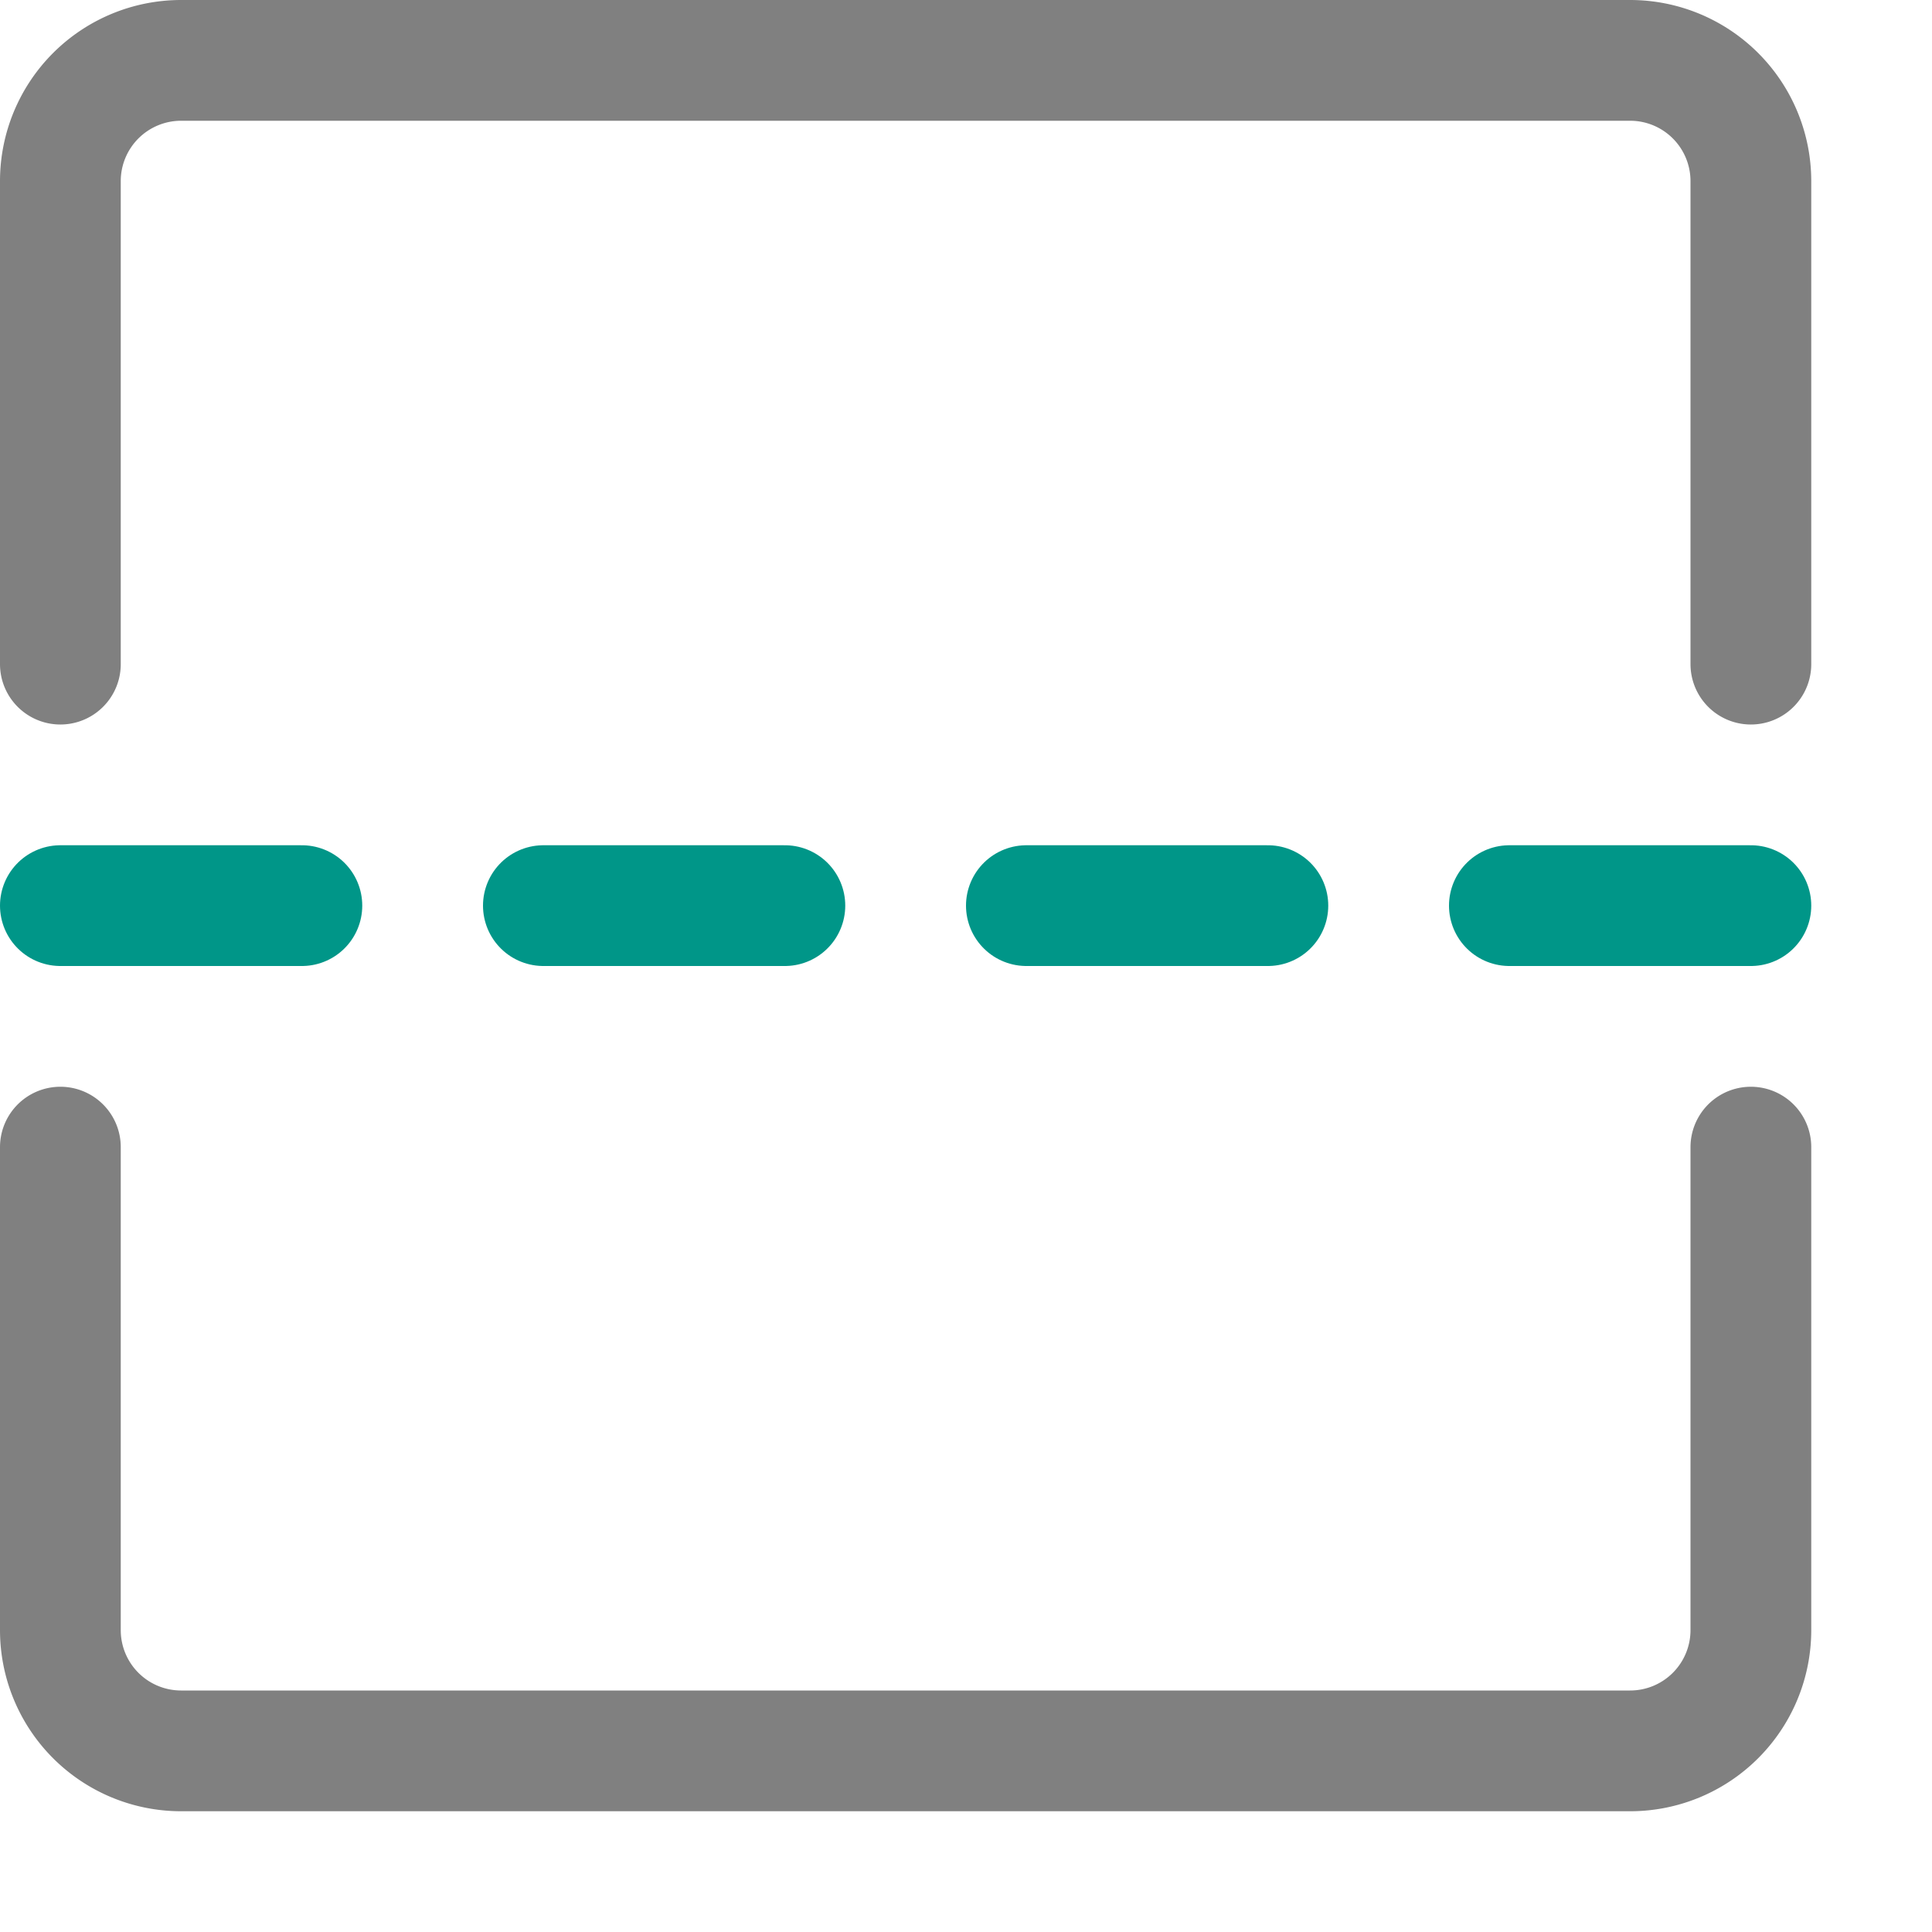 <svg xmlns="http://www.w3.org/2000/svg" viewBox="0 0 16 16"><path d="M.5,5.5v-4a1,1,0,0,1,1-1h12a1,1,0,0,1,1,1v4" style="fill:none;stroke:gray;stroke-linecap:round;stroke-linejoin:round"/><path d="M14.5,9.5v4a1,1,0,0,1-1,1H1.5a1,1,0,0,1-1-1v-4" style="fill:none;stroke:gray;stroke-linecap:round;stroke-linejoin:round"/><line x1="0.5" y1="7.5" x2="2.5" y2="7.5" style="fill:none;stroke:#009688;stroke-linecap:round;stroke-linejoin:round"/><line x1="4.5" y1="7.5" x2="6.5" y2="7.5" style="fill:none;stroke:#009688;stroke-linecap:round;stroke-linejoin:round"/><line x1="8.5" y1="7.5" x2="10.5" y2="7.5" style="fill:none;stroke:#009688;stroke-linecap:round;stroke-linejoin:round"/><line x1="12.5" y1="7.5" x2="14.5" y2="7.5" style="fill:none;stroke:#009688;stroke-linecap:round;stroke-linejoin:round"/></svg>
